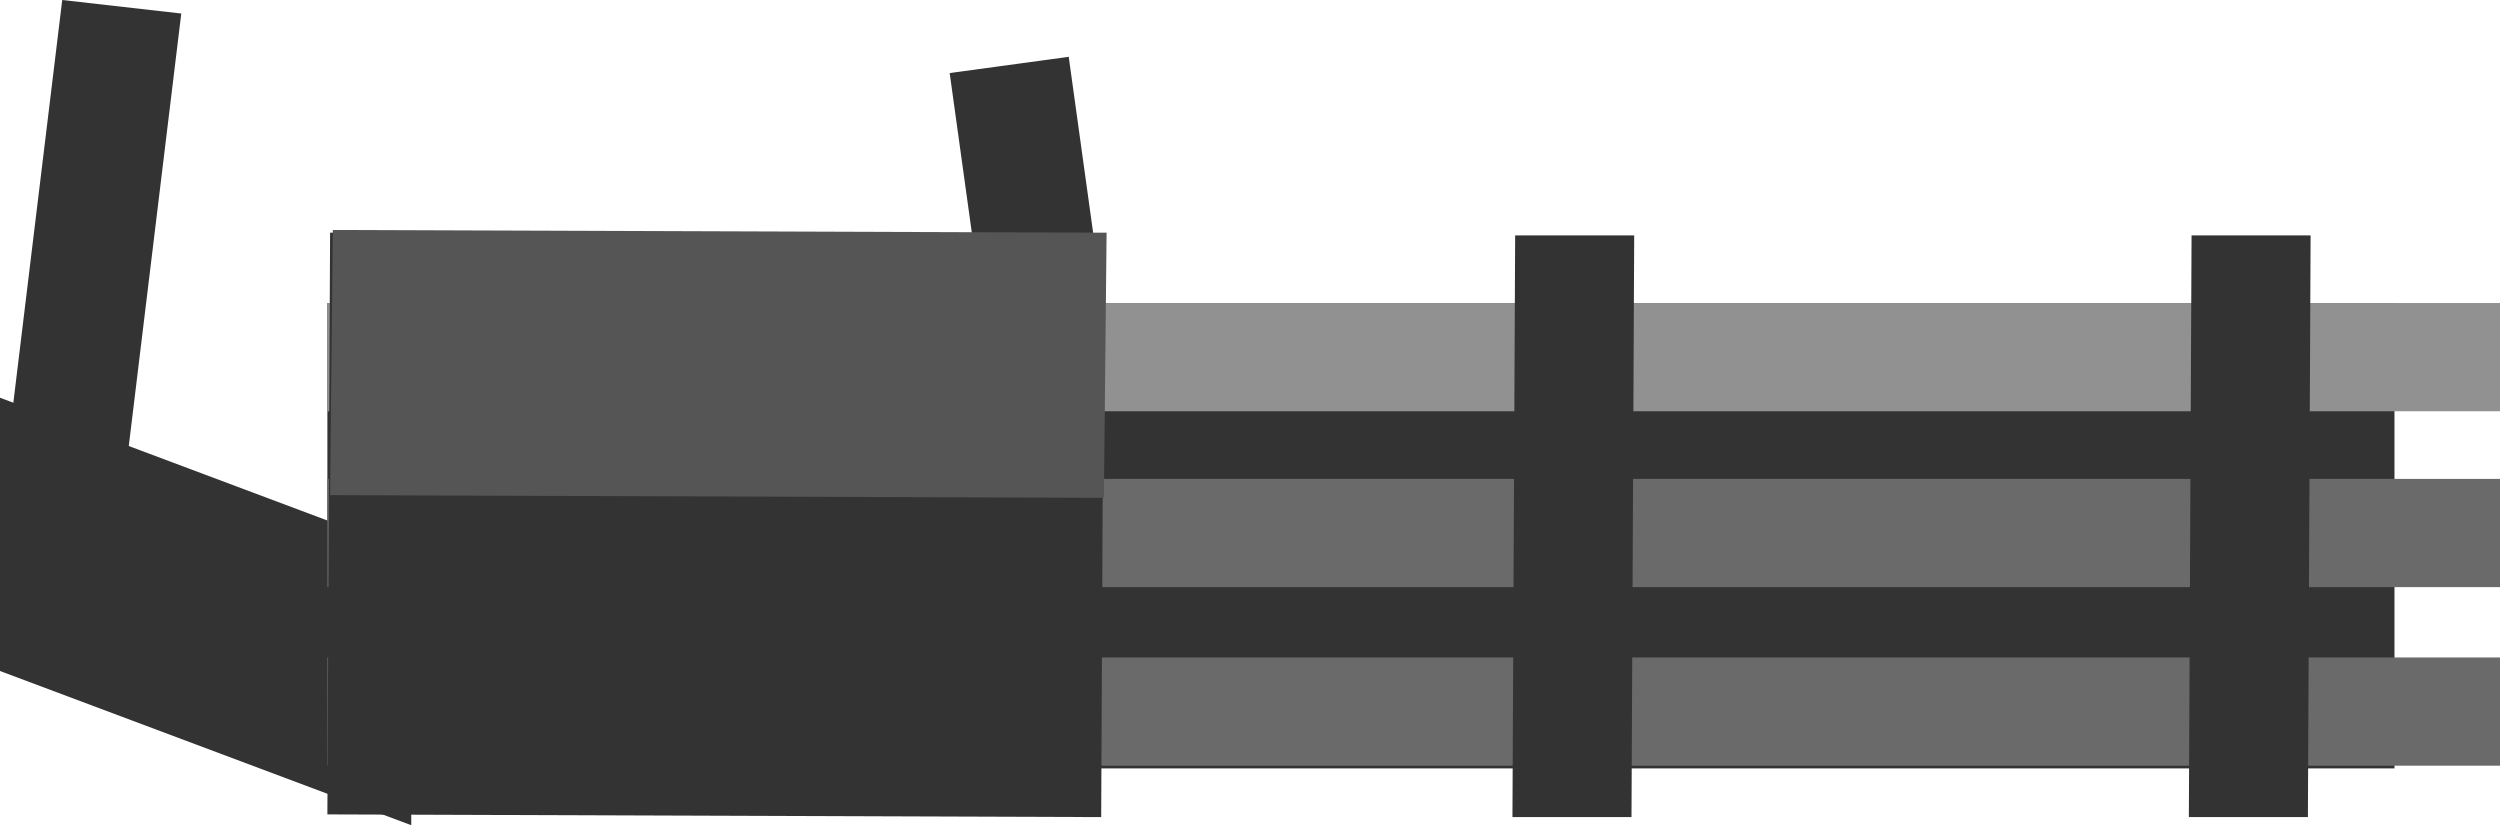 <?xml version="1.0" encoding="UTF-8" standalone="no"?>
<svg xmlns:ffdec="https://www.free-decompiler.com/flash" xmlns:xlink="http://www.w3.org/1999/xlink" ffdec:objectType="shape" height="15.25px" width="46.2px" xmlns="http://www.w3.org/2000/svg">
  <g transform="matrix(1.0, 0.0, 0.0, 1.0, 22.1, 9.9)">
    <path d="M-22.1 2.5 L-22.1 -2.55 -14.5 0.3 -14.5 5.35 -22.1 2.5" fill="#333333" fill-rule="evenodd" stroke="none"/>
    <path d="M22.15 -4.3 L22.15 4.3 -16.05 4.3 -16.05 -4.3 22.15 -4.3" fill="#333333" fill-rule="evenodd" stroke="none"/>
    <path d="M-20.95 -9.9 L-18.75 -9.65 -19.8 -1.0 -22.0 -1.25 -20.95 -9.9" fill="#333333" fill-rule="evenodd" stroke="none"/>
    <path d="M-1.15 -0.2 L-3.35 0.1 -4.55 -8.55 -2.35 -8.85 -1.15 -0.2" fill="#333333" fill-rule="evenodd" stroke="none"/>
    <path d="M24.1 -2.3 L-16.05 -2.3 -16.05 -4.3 24.1 -4.3 24.1 -2.3" fill="#919191" fill-rule="evenodd" stroke="none"/>
    <path d="M24.1 -1.05 L24.1 0.95 -16.05 0.95 -16.05 -1.05 24.1 -1.05" fill="#6a6a6a" fill-rule="evenodd" stroke="none"/>
    <path d="M24.1 4.25 L-16.05 4.25 -16.05 2.25 24.1 2.25 24.1 4.25" fill="#6a6a6a" fill-rule="evenodd" stroke="none"/>
    <path d="M20.6 -5.55 L20.55 5.2 18.35 5.2 18.4 -5.55 20.6 -5.55" fill="#333333" fill-rule="evenodd" stroke="none"/>
    <path d="M8.1 -5.55 L8.05 5.2 5.85 5.2 5.9 -5.55 8.1 -5.55" fill="#333333" fill-rule="evenodd" stroke="none"/>
    <path d="M-1.7 -5.55 L-1.75 5.2 -16.05 5.15 -16.0 -5.6 -1.7 -5.55" fill="#333333" fill-rule="evenodd" stroke="none"/>
    <path d="M-15.95 -5.65 L-1.65 -5.6 -1.7 -0.7 -16.0 -0.75 -15.95 -5.65" fill="#555555" fill-rule="evenodd" stroke="none"/>
  </g>
</svg>
